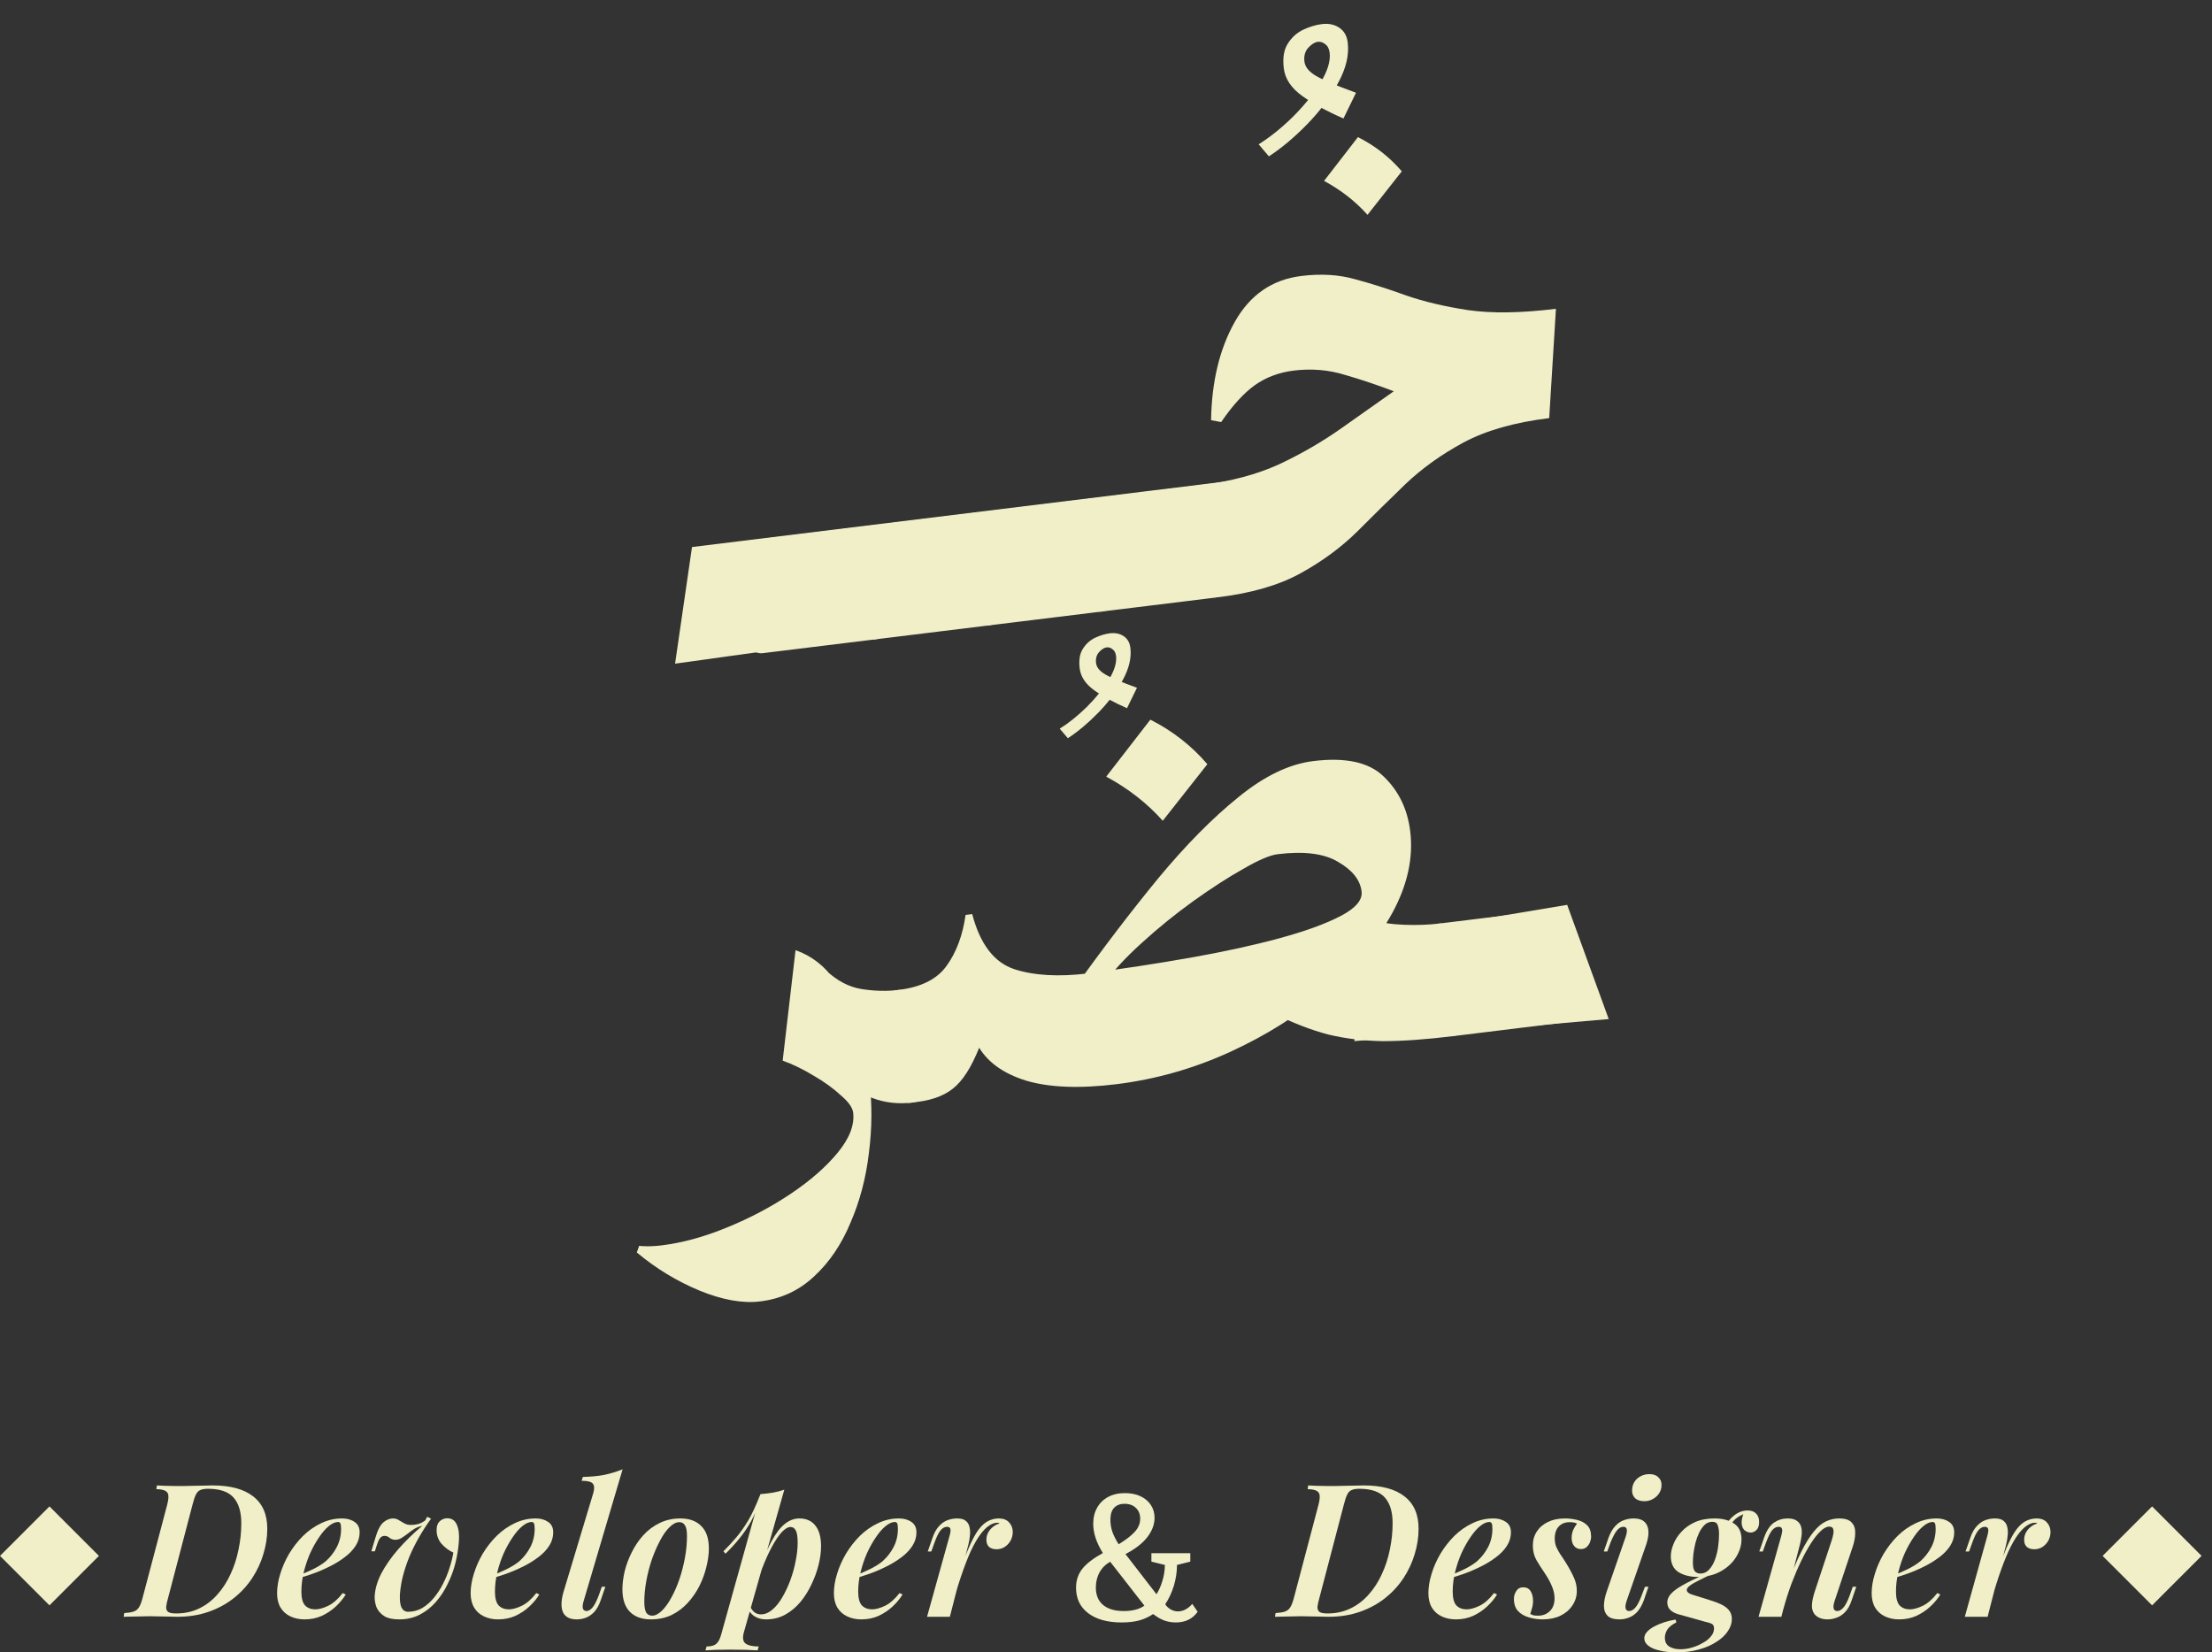 <svg width="166" height="124" viewBox="0 0 166 124" fill="none" xmlns="http://www.w3.org/2000/svg">
<rect x="0" y="0" width="166" height="124" fill="#333333" stroke="none"/>
<path d="M56.206 40.565L64.689 39.523C65.109 39.472 65.481 39.673 65.805 40.126C66.13 40.58 66.4 41.129 66.614 41.776C66.827 42.422 66.966 42.999 67.028 43.508C67.09 44.016 67.096 44.609 67.045 45.288C66.994 45.967 66.867 46.577 66.664 47.118C66.459 47.636 66.146 47.921 65.726 47.973L57.244 49.014C56.824 49.066 56.452 48.865 56.127 48.411C55.777 47.939 55.496 47.379 55.282 46.733C55.068 46.086 54.93 45.509 54.867 45.001C54.805 44.493 54.799 43.899 54.85 43.22C54.902 42.541 55.041 41.941 55.268 41.42C55.474 40.901 55.786 40.616 56.206 40.565Z" fill="#F1EFC8"/>
<path d="M64.689 39.523L73.171 38.482C73.591 38.43 73.963 38.631 74.288 39.084C74.613 39.538 74.882 40.088 75.096 40.734C75.31 41.381 75.448 41.958 75.511 42.466C75.573 42.974 75.579 43.568 75.527 44.247C75.476 44.926 75.349 45.535 75.147 46.076C74.941 46.595 74.629 46.88 74.209 46.931L65.726 47.973C65.306 48.024 64.934 47.823 64.61 47.37C64.26 46.897 63.978 46.337 63.764 45.691C63.55 45.044 63.412 44.467 63.35 43.959C63.288 43.451 63.282 42.858 63.333 42.179C63.384 41.5 63.524 40.9 63.751 40.378C63.956 39.86 64.269 39.575 64.689 39.523Z" fill="#F1EFC8"/>
<path d="M73.171 38.482L81.654 37.44C82.074 37.389 82.446 37.59 82.771 38.043C83.096 38.496 83.365 39.046 83.579 39.693C83.793 40.339 83.931 40.916 83.993 41.425C84.056 41.933 84.061 42.526 84.01 43.205C83.959 43.884 83.832 44.494 83.629 45.035C83.424 45.553 83.111 45.838 82.692 45.89L74.209 46.931C73.789 46.983 73.417 46.782 73.092 46.328C72.743 45.855 72.461 45.296 72.247 44.649C72.033 44.003 71.895 43.426 71.833 42.918C71.77 42.41 71.765 41.816 71.816 41.137C71.867 40.458 72.006 39.858 72.234 39.337C72.439 38.818 72.752 38.533 73.171 38.482Z" fill="#F1EFC8"/>
<path d="M81.654 37.44L90.137 36.399C90.556 36.347 90.929 36.548 91.254 37.001C91.578 37.455 91.848 38.005 92.061 38.651C92.275 39.298 92.414 39.875 92.476 40.383C92.538 40.891 92.544 41.485 92.493 42.164C92.442 42.843 92.315 43.452 92.112 43.993C91.907 44.511 91.594 44.797 91.174 44.848L82.692 45.89C82.272 45.941 81.9 45.74 81.575 45.287C81.225 44.814 80.944 44.254 80.73 43.608C80.516 42.962 80.378 42.384 80.315 41.876C80.253 41.368 80.247 40.775 80.298 40.096C80.35 39.417 80.489 38.816 80.716 38.295C80.922 37.777 81.234 37.492 81.654 37.44Z" fill="#F1EFC8"/>
<path d="M91.439 44.816C90.71 44.905 90.152 44.559 89.765 43.777C89.374 42.972 89.107 41.985 88.964 40.814C88.823 39.666 88.845 38.665 89.032 37.812C89.216 36.938 89.585 36.466 90.137 36.399C92.368 36.125 94.322 35.604 95.999 34.838C97.674 34.049 99.223 33.153 100.647 32.148C102.071 31.144 103.495 30.139 104.919 29.135C106.34 28.108 107.9 27.21 109.6 26.441C111.296 25.65 113.282 25.114 115.558 24.835L115.213 30.797C113.026 31.065 111.096 31.045 109.421 30.735C107.768 30.422 106.259 30.002 104.893 29.474C103.528 28.947 102.218 28.502 100.962 28.14C99.727 27.754 98.435 27.644 97.087 27.809C95.983 27.945 95.007 28.311 94.162 28.908C93.338 29.503 92.498 30.424 91.642 31.673L90.885 31.531C90.932 28.632 91.527 26.171 92.669 24.147C93.811 22.123 95.475 20.977 97.662 20.709C99.142 20.527 100.486 20.609 101.694 20.954C102.9 21.276 104.172 21.681 105.51 22.167C106.845 22.631 108.404 23 110.186 23.274C111.966 23.527 114.16 23.493 116.766 23.173L116.26 31.375C113.653 31.695 111.508 32.306 109.825 33.208C108.164 34.107 106.711 35.148 105.466 36.333C104.244 37.514 103.033 38.706 101.835 39.907C100.635 41.085 99.226 42.122 97.609 43.015C95.992 43.909 93.936 44.509 91.439 44.816Z" fill="#F1EFC8"/>
<path d="M95.225 11.733L94.456 10.829C95.299 10.302 96.146 9.624 96.997 8.793C97.846 7.948 98.542 7.091 99.086 6.223C99.627 5.34 99.86 4.585 99.783 3.959C99.747 3.661 99.637 3.448 99.455 3.319C99.286 3.174 99.097 3.114 98.888 3.139C98.665 3.167 98.426 3.317 98.172 3.59C97.934 3.861 97.84 4.206 97.891 4.623C97.939 5.01 98.208 5.355 98.699 5.658C99.189 5.961 100.211 6.395 101.762 6.96L100.82 8.891C99.573 8.348 98.544 7.787 97.732 7.206C96.903 6.612 96.44 5.92 96.343 5.13C96.246 4.341 96.35 3.715 96.657 3.254C96.948 2.795 97.33 2.453 97.801 2.229C98.288 2.003 98.754 1.863 99.201 1.808C99.708 1.745 100.142 1.836 100.505 2.079C100.868 2.321 101.079 2.689 101.139 3.18C101.255 4.119 101.016 5.131 100.423 6.217C99.831 7.303 99.058 8.336 98.104 9.315C97.151 10.294 96.191 11.1 95.225 11.733Z" fill="#F1EFC8"/>
<path d="M105.198 12.858C104.292 11.797 103.196 10.94 101.908 10.288L99.364 13.575C100.638 14.263 101.725 15.112 102.625 16.122L105.198 12.858Z" fill="#F1EFC8"/>
<path d="M52.372 41.5L94.446 36.334L93.922 43.287L51.252 49.215L52.372 41.5Z" fill="#F1EFC8" stroke="#F1EFC8"/>
<path d="M47.789 93.987L47.964 93.495C48.486 93.543 49.045 93.53 49.641 93.457C51.21 93.264 52.848 92.816 54.555 92.113C56.285 91.408 57.885 90.561 59.356 89.573C60.827 88.585 62.001 87.555 62.878 86.484C63.756 85.412 64.138 84.412 64.024 83.484C63.977 83.108 63.666 82.676 63.091 82.186C62.534 81.671 61.857 81.182 61.061 80.72C60.261 80.235 59.486 79.859 58.736 79.592L59.702 71.3C60.922 71.734 61.914 72.509 62.679 73.626C63.444 74.743 64.022 75.984 64.414 77.348C64.825 78.688 65.1 79.921 65.238 81.048C65.458 82.837 65.447 84.666 65.205 86.534C64.986 88.4 64.527 90.138 63.828 91.749C63.153 93.379 62.242 94.724 61.094 95.784C59.968 96.842 58.621 97.467 57.053 97.659C55.727 97.822 54.203 97.549 52.479 96.842C50.777 96.131 49.214 95.18 47.789 93.987ZM67.435 74.286C67.899 74.229 68.304 74.426 68.651 74.877C69.02 75.325 69.323 75.871 69.558 76.514C69.794 77.158 69.944 77.734 70.006 78.242C70.071 78.772 70.067 79.378 69.994 80.06C69.921 80.742 69.759 81.345 69.51 81.868C69.282 82.39 68.936 82.679 68.472 82.736C67.412 82.866 66.412 82.753 65.471 82.398C64.528 82.02 63.695 81.54 62.973 80.956L61.972 72.804C62.81 73.599 63.709 74.071 64.669 74.222C65.629 74.373 66.551 74.395 67.435 74.286Z" fill="#F1EFC8"/>
<path d="M81.645 73.046L83.809 81.357C81.003 81.702 78.728 81.611 76.981 81.086C75.232 80.538 74.024 79.644 73.356 78.403L73.713 78.023C73.127 79.642 72.482 80.786 71.78 81.455C71.099 82.122 70.107 82.535 68.804 82.695L68.307 82.756C67.953 82.8 67.624 82.582 67.319 82.104C67.013 81.626 66.765 81.062 66.573 80.413C66.356 79.744 66.215 79.145 66.15 78.615C66.055 77.842 66.081 76.953 66.226 75.948C66.369 74.922 66.717 74.374 67.269 74.307L67.435 74.286C69.136 74.077 70.34 73.47 71.046 72.464C71.774 71.455 72.246 70.186 72.462 68.657L72.959 68.596C73.547 70.834 74.591 72.208 76.089 72.719C77.584 73.208 79.436 73.317 81.645 73.046ZM98.558 57.112C100.988 56.813 102.751 57.202 103.847 58.279C104.965 59.352 105.626 60.717 105.83 62.374C106.074 64.362 105.629 66.401 104.496 68.491C103.359 70.559 101.726 72.509 99.597 74.34C97.486 76.146 95.062 77.677 92.324 78.933C89.585 80.188 86.725 80.999 83.743 81.365L81.545 73.058C84.238 72.705 86.835 72.308 89.337 71.866C91.839 71.424 94.066 70.938 96.019 70.407C97.972 69.875 99.507 69.317 100.623 68.731C101.74 68.146 102.259 67.533 102.18 66.892C102.074 66.031 101.491 65.295 100.429 64.685C99.387 64.051 97.872 63.856 95.884 64.1C95.31 64.17 94.457 64.533 93.327 65.187C92.194 65.82 90.947 66.623 89.586 67.597C88.226 68.572 86.921 69.629 85.671 70.769C84.44 71.885 83.441 72.971 82.674 74.03L80.636 74.145C82.779 71.147 84.875 68.4 86.923 65.906C88.994 63.41 90.998 61.381 92.937 59.82C94.873 58.237 96.746 57.334 98.558 57.112ZM102.979 69.014C103.588 69.231 104.378 69.358 105.347 69.396C106.315 69.434 107.209 69.403 108.026 69.302C108.401 69.256 108.757 69.683 109.091 70.584C109.448 71.482 109.685 72.406 109.802 73.356C109.926 74.372 109.923 75.348 109.791 76.284C109.659 77.219 109.417 77.709 109.063 77.752C107.031 78.001 105.275 78.127 103.795 78.13C102.335 78.107 100.958 77.94 99.664 77.628C98.389 77.291 97.024 76.764 95.568 76.045L102.979 69.014ZM86.328 54.004C88.002 54.853 89.428 55.967 90.606 57.347L87.26 61.592C86.089 60.279 84.676 59.174 83.018 58.279L86.328 54.004Z" fill="#F1EFC8"/>
<path d="M108.059 69.298L116.542 68.257C116.961 68.205 117.334 68.406 117.658 68.86C117.983 69.313 117.723 69.97 117.937 70.616C118.151 71.263 118.62 71.757 118.682 72.266C118.744 72.774 118.949 73.343 118.898 74.022C118.846 74.701 118.72 75.311 118.517 75.851C118.311 76.37 117.999 76.655 117.579 76.706L109.096 77.748C108.677 77.799 108.305 77.598 107.98 77.145C107.63 76.672 107.348 76.112 107.135 75.466C106.921 74.82 106.783 74.242 106.72 73.734C106.658 73.226 106.652 72.633 106.703 71.954C106.754 71.275 106.894 70.675 107.121 70.153C107.327 69.635 107.639 69.35 108.059 69.298Z" fill="#F1EFC8"/>
<path d="M80.138 55.398L79.528 54.681C80.197 54.263 80.869 53.724 81.544 53.066C82.217 52.395 82.769 51.715 83.201 51.027C83.631 50.326 83.815 49.728 83.754 49.231C83.725 48.995 83.638 48.825 83.494 48.723C83.36 48.608 83.21 48.56 83.044 48.581C82.867 48.602 82.678 48.721 82.477 48.938C82.287 49.153 82.213 49.426 82.253 49.757C82.291 50.065 82.504 50.338 82.894 50.578C83.283 50.819 84.093 51.163 85.324 51.612L84.576 53.143C83.588 52.713 82.771 52.267 82.127 51.806C81.469 51.335 81.102 50.787 81.025 50.16C80.948 49.534 81.031 49.038 81.274 48.672C81.505 48.308 81.808 48.037 82.182 47.859C82.568 47.679 82.938 47.568 83.293 47.524C83.695 47.475 84.039 47.547 84.327 47.739C84.614 47.932 84.782 48.223 84.83 48.613C84.921 49.358 84.732 50.161 84.262 51.022C83.792 51.884 83.179 52.703 82.422 53.48C81.666 54.256 80.904 54.896 80.138 55.398Z" fill="#F1EFC8"/>
<path d="M117.608 67.901L102.083 70.496L101.642 78.128L120.727 76.473L117.608 67.901Z" fill="#F1EFC8"/>
<path d="M20.058 114.713C20.058 115.354 19.96 115.989 19.765 116.621C19.579 117.252 19.301 117.85 18.93 118.417C18.558 118.983 18.099 119.484 17.551 119.92C17.004 120.356 16.373 120.7 15.658 120.95C14.952 121.201 14.159 121.326 13.277 121.326C13.138 121.326 12.957 121.322 12.734 121.312C12.511 121.303 12.27 121.299 12.01 121.299C11.759 121.289 11.5 121.285 11.23 121.285C11.017 121.285 10.785 121.289 10.534 121.299C10.284 121.299 10.047 121.303 9.824 121.312C9.611 121.312 9.43 121.317 9.281 121.326L9.323 121.048C9.62 121.029 9.852 120.992 10.019 120.937C10.195 120.881 10.335 120.769 10.437 120.602C10.539 120.435 10.632 120.185 10.715 119.851L12.539 112.945C12.613 112.666 12.646 112.444 12.637 112.277C12.637 112.1 12.567 111.97 12.428 111.887C12.298 111.803 12.066 111.757 11.732 111.748L11.773 111.469C11.931 111.478 12.126 111.488 12.358 111.497C12.59 111.506 12.836 111.511 13.096 111.511C13.365 111.511 13.62 111.511 13.862 111.511C14.038 111.502 14.256 111.497 14.516 111.497C14.776 111.488 15.036 111.483 15.296 111.483C15.556 111.474 15.774 111.469 15.95 111.469C17.287 111.469 18.303 111.743 18.999 112.291C19.705 112.838 20.058 113.646 20.058 114.713ZM13.221 121.076C13.862 121.076 14.437 120.95 14.948 120.7C15.468 120.449 15.922 120.101 16.312 119.656C16.711 119.21 17.041 118.7 17.301 118.124C17.57 117.549 17.77 116.936 17.899 116.286C18.039 115.627 18.108 114.968 18.108 114.309C18.108 113.455 17.913 112.81 17.523 112.374C17.134 111.938 16.498 111.72 15.616 111.72C15.366 111.72 15.171 111.752 15.031 111.817C14.892 111.873 14.781 111.989 14.697 112.165C14.614 112.332 14.53 112.583 14.447 112.917L12.623 119.878C12.539 120.166 12.488 120.398 12.47 120.575C12.46 120.751 12.511 120.881 12.623 120.964C12.734 121.039 12.934 121.076 13.221 121.076Z" fill="#F1EFC8"/>
<path d="M22.311 118.263C22.747 118.096 23.146 117.925 23.508 117.748C23.88 117.563 24.191 117.368 24.441 117.163C24.785 116.857 25.063 116.5 25.276 116.091C25.49 115.674 25.597 115.219 25.597 114.727C25.597 114.514 25.578 114.374 25.541 114.309C25.504 114.244 25.448 114.212 25.374 114.212C25.16 114.212 24.928 114.314 24.678 114.518C24.427 114.722 24.181 115.005 23.94 115.367C23.699 115.72 23.476 116.119 23.272 116.565C23.077 117.01 22.919 117.479 22.798 117.971C22.678 118.463 22.617 118.95 22.617 119.433C22.617 119.925 22.71 120.273 22.896 120.477C23.091 120.672 23.346 120.769 23.662 120.769C23.931 120.769 24.251 120.681 24.622 120.505C24.993 120.329 25.36 120.008 25.722 119.544L25.945 119.656C25.759 119.962 25.513 120.259 25.207 120.547C24.901 120.834 24.548 121.071 24.149 121.257C23.759 121.433 23.327 121.521 22.854 121.521C22.464 121.521 22.111 121.447 21.796 121.299C21.48 121.15 21.234 120.932 21.058 120.644C20.882 120.347 20.793 119.985 20.793 119.558C20.793 119.103 20.872 118.621 21.03 118.11C21.188 117.59 21.411 117.085 21.698 116.593C21.995 116.101 22.343 115.655 22.743 115.256C23.151 114.857 23.601 114.541 24.093 114.309C24.585 114.068 25.114 113.947 25.68 113.947C26.052 113.947 26.363 114.036 26.613 114.212C26.864 114.379 26.989 114.639 26.989 114.992C26.989 115.354 26.887 115.692 26.683 116.008C26.479 116.323 26.2 116.611 25.847 116.871C25.504 117.131 25.123 117.363 24.706 117.567C24.297 117.771 23.884 117.948 23.467 118.096C23.049 118.245 22.659 118.365 22.297 118.458L22.311 118.263Z" fill="#F1EFC8"/>
<path d="M34.021 116.509C33.677 116.351 33.376 116.124 33.116 115.827C32.865 115.521 32.749 115.159 32.768 114.741C32.777 114.472 32.861 114.272 33.018 114.142C33.176 114.003 33.357 113.933 33.561 113.933C33.905 113.933 34.146 114.096 34.285 114.421C34.425 114.736 34.476 115.149 34.438 115.66C34.401 116.198 34.313 116.746 34.174 117.303C34.035 117.85 33.84 118.375 33.589 118.876C33.348 119.377 33.051 119.827 32.698 120.226C32.345 120.626 31.942 120.941 31.487 121.173C31.032 121.405 30.521 121.521 29.955 121.521C29.473 121.521 29.097 121.438 28.828 121.271C28.558 121.094 28.368 120.876 28.257 120.616C28.155 120.347 28.108 120.073 28.117 119.795C28.145 119.238 28.312 118.663 28.619 118.068C28.934 117.474 29.352 116.876 29.872 116.272C30.401 115.669 31.004 115.08 31.682 114.504C31.478 114.541 31.283 114.616 31.097 114.727C30.921 114.838 30.754 114.959 30.596 115.089C30.438 115.21 30.285 115.316 30.136 115.409C29.988 115.502 29.835 115.548 29.677 115.548C29.51 115.548 29.366 115.502 29.245 115.409C29.134 115.307 29.004 115.256 28.855 115.256C28.716 115.256 28.605 115.312 28.521 115.423C28.438 115.525 28.354 115.711 28.271 115.98L28.131 116.412H27.867L28.173 115.395C28.34 114.82 28.54 114.435 28.772 114.24C29.004 114.045 29.241 113.947 29.482 113.947C29.658 113.947 29.807 113.989 29.927 114.073C30.057 114.147 30.192 114.226 30.331 114.309C30.471 114.393 30.647 114.435 30.86 114.435C31.027 114.435 31.204 114.411 31.389 114.365C31.575 114.309 31.751 114.217 31.918 114.087L32.058 113.822L32.35 113.961C32.007 114.435 31.696 114.917 31.417 115.409C31.139 115.901 30.897 116.393 30.693 116.885C30.498 117.377 30.34 117.86 30.22 118.333C30.108 118.797 30.039 119.243 30.011 119.67C29.992 120.115 30.034 120.44 30.136 120.644C30.248 120.848 30.41 120.95 30.624 120.95C31.004 120.95 31.357 120.858 31.682 120.672C32.007 120.477 32.299 120.222 32.559 119.906C32.828 119.581 33.06 119.224 33.255 118.834C33.459 118.435 33.622 118.036 33.742 117.637C33.872 117.238 33.965 116.862 34.021 116.509Z" fill="#F1EFC8"/>
<path d="M36.838 118.263C37.274 118.096 37.673 117.925 38.035 117.748C38.407 117.563 38.718 117.368 38.968 117.163C39.312 116.857 39.59 116.5 39.803 116.091C40.017 115.674 40.124 115.219 40.124 114.727C40.124 114.514 40.105 114.374 40.068 114.309C40.031 114.244 39.975 114.212 39.901 114.212C39.688 114.212 39.455 114.314 39.205 114.518C38.954 114.722 38.708 115.005 38.467 115.367C38.226 115.72 38.003 116.119 37.799 116.565C37.604 117.01 37.446 117.479 37.325 117.971C37.205 118.463 37.144 118.95 37.144 119.433C37.144 119.925 37.237 120.273 37.423 120.477C37.618 120.672 37.873 120.769 38.188 120.769C38.458 120.769 38.778 120.681 39.149 120.505C39.52 120.329 39.887 120.008 40.249 119.544L40.472 119.656C40.286 119.962 40.04 120.259 39.734 120.547C39.428 120.834 39.075 121.071 38.676 121.257C38.286 121.433 37.854 121.521 37.381 121.521C36.991 121.521 36.638 121.447 36.323 121.299C36.007 121.15 35.761 120.932 35.585 120.644C35.409 120.347 35.32 119.985 35.32 119.558C35.32 119.103 35.399 118.621 35.557 118.11C35.715 117.59 35.938 117.085 36.225 116.593C36.522 116.101 36.87 115.655 37.27 115.256C37.678 114.857 38.128 114.541 38.62 114.309C39.112 114.068 39.641 113.947 40.207 113.947C40.578 113.947 40.889 114.036 41.14 114.212C41.391 114.379 41.516 114.639 41.516 114.992C41.516 115.354 41.414 115.692 41.21 116.008C41.005 116.323 40.727 116.611 40.374 116.871C40.031 117.131 39.65 117.363 39.233 117.567C38.824 117.771 38.411 117.948 37.993 118.096C37.576 118.245 37.186 118.365 36.824 118.458L36.838 118.263Z" fill="#F1EFC8"/>
<path d="M43.8 120.143C43.726 120.394 43.707 120.584 43.744 120.714C43.791 120.834 43.884 120.895 44.023 120.895C44.153 120.895 44.292 120.816 44.441 120.658C44.598 120.491 44.765 120.171 44.942 119.697L45.164 119.071H45.429L45.081 120.087C44.951 120.459 44.789 120.751 44.594 120.964C44.399 121.169 44.19 121.312 43.967 121.396C43.744 121.48 43.517 121.521 43.285 121.521C42.988 121.521 42.751 121.466 42.575 121.354C42.398 121.243 42.278 121.09 42.213 120.895C42.148 120.7 42.125 120.477 42.143 120.226C42.162 119.967 42.218 119.688 42.31 119.391L44.524 112.04C44.617 111.724 44.608 111.492 44.496 111.344C44.385 111.195 44.102 111.121 43.647 111.121L43.744 110.829C44.348 110.819 44.886 110.768 45.359 110.675C45.833 110.573 46.288 110.434 46.724 110.258L43.8 120.143Z" fill="#F1EFC8"/>
<path d="M50.984 114.226C50.742 114.226 50.496 114.351 50.246 114.602C49.995 114.843 49.759 115.177 49.536 115.604C49.313 116.022 49.109 116.491 48.923 117.01C48.747 117.53 48.608 118.068 48.505 118.625C48.403 119.173 48.352 119.697 48.352 120.199C48.352 120.57 48.399 120.839 48.492 121.006C48.594 121.164 48.742 121.243 48.937 121.243C49.169 121.243 49.41 121.122 49.661 120.881C49.912 120.64 50.148 120.315 50.371 119.906C50.603 119.489 50.807 119.025 50.984 118.514C51.16 117.994 51.299 117.456 51.401 116.899C51.504 116.342 51.555 115.799 51.555 115.27C51.555 114.88 51.504 114.611 51.401 114.462C51.309 114.305 51.169 114.226 50.984 114.226ZM46.709 119.266C46.709 118.848 46.765 118.398 46.877 117.915C46.997 117.433 47.174 116.959 47.406 116.495C47.638 116.022 47.925 115.595 48.269 115.214C48.622 114.824 49.03 114.518 49.494 114.295C49.958 114.063 50.483 113.947 51.067 113.947C51.736 113.947 52.255 114.138 52.627 114.518C53.007 114.889 53.197 115.451 53.197 116.203C53.197 116.621 53.137 117.071 53.017 117.553C52.905 118.036 52.733 118.514 52.501 118.987C52.269 119.451 51.977 119.878 51.624 120.268C51.281 120.649 50.877 120.955 50.413 121.187C49.949 121.41 49.424 121.521 48.84 121.521C48.171 121.521 47.647 121.331 47.266 120.95C46.895 120.57 46.709 120.008 46.709 119.266Z" fill="#F1EFC8"/>
<path d="M59.332 114.588C59.128 114.588 58.901 114.722 58.65 114.992C58.409 115.261 58.163 115.632 57.912 116.105C57.661 116.569 57.425 117.094 57.202 117.679C56.989 118.263 56.803 118.876 56.645 119.516L56.91 118.068C57.234 117.085 57.559 116.291 57.884 115.688C58.209 115.084 58.543 114.643 58.887 114.365C59.23 114.087 59.597 113.947 59.987 113.947C60.506 113.947 60.906 114.124 61.184 114.476C61.472 114.829 61.616 115.349 61.616 116.036C61.616 116.463 61.555 116.922 61.435 117.414C61.314 117.906 61.138 118.393 60.906 118.876C60.683 119.359 60.404 119.804 60.07 120.213C59.736 120.612 59.351 120.932 58.914 121.173C58.488 121.405 58.01 121.521 57.48 121.521C57.184 121.521 56.919 121.456 56.687 121.326C56.455 121.196 56.283 121.015 56.172 120.783L56.283 120.547C56.395 120.76 56.515 120.913 56.645 121.006C56.775 121.099 56.928 121.145 57.105 121.145C57.392 121.145 57.671 121.034 57.94 120.811C58.218 120.579 58.469 120.273 58.692 119.892C58.924 119.503 59.128 119.071 59.304 118.598C59.481 118.124 59.615 117.642 59.708 117.15C59.81 116.658 59.861 116.198 59.861 115.771C59.861 115.326 59.815 115.019 59.722 114.852C59.629 114.676 59.499 114.588 59.332 114.588ZM57.063 112.123C57.388 112.096 57.699 112.058 57.996 112.012C58.302 111.956 58.59 111.882 58.859 111.789L55.838 122.44C55.708 122.886 55.745 123.183 55.949 123.331C56.153 123.48 56.483 123.554 56.938 123.554L56.854 123.846C56.641 123.837 56.343 123.823 55.963 123.805C55.582 123.795 55.183 123.791 54.766 123.791C54.422 123.791 54.074 123.795 53.721 123.805C53.369 123.823 53.109 123.837 52.942 123.846L53.025 123.554C53.359 123.554 53.601 123.489 53.749 123.359C53.898 123.238 54.018 123.016 54.111 122.691L57.063 112.123ZM54.292 116.412C54.645 116.059 54.97 115.706 55.267 115.354C55.573 114.992 55.87 114.569 56.158 114.087C56.446 113.595 56.733 112.977 57.021 112.235L57.063 112.458C56.868 113.098 56.636 113.664 56.367 114.156C56.097 114.639 55.8 115.075 55.476 115.465C55.16 115.855 54.817 116.231 54.445 116.593L54.292 116.412Z" fill="#F1EFC8"/>
<path d="M64.097 118.263C64.533 118.096 64.933 117.925 65.294 117.748C65.666 117.563 65.977 117.368 66.227 117.163C66.571 116.857 66.849 116.5 67.063 116.091C67.276 115.674 67.383 115.219 67.383 114.727C67.383 114.514 67.364 114.374 67.327 114.309C67.29 114.244 67.234 114.212 67.16 114.212C66.947 114.212 66.715 114.314 66.464 114.518C66.213 114.722 65.968 115.005 65.726 115.367C65.485 115.72 65.262 116.119 65.058 116.565C64.863 117.01 64.705 117.479 64.585 117.971C64.464 118.463 64.403 118.95 64.403 119.433C64.403 119.925 64.496 120.273 64.682 120.477C64.877 120.672 65.132 120.769 65.448 120.769C65.717 120.769 66.037 120.681 66.408 120.505C66.78 120.329 67.146 120.008 67.508 119.544L67.731 119.656C67.545 119.962 67.299 120.259 66.993 120.547C66.687 120.834 66.334 121.071 65.935 121.257C65.545 121.433 65.114 121.521 64.64 121.521C64.25 121.521 63.898 121.447 63.582 121.299C63.266 121.15 63.02 120.932 62.844 120.644C62.668 120.347 62.58 119.985 62.58 119.558C62.58 119.103 62.658 118.621 62.816 118.11C62.974 117.59 63.197 117.085 63.485 116.593C63.782 116.101 64.13 115.655 64.529 115.256C64.937 114.857 65.387 114.541 65.879 114.309C66.371 114.068 66.9 113.947 67.466 113.947C67.838 113.947 68.149 114.036 68.399 114.212C68.65 114.379 68.775 114.639 68.775 114.992C68.775 115.354 68.673 115.692 68.469 116.008C68.265 116.323 67.986 116.611 67.634 116.871C67.29 117.131 66.91 117.363 66.492 117.567C66.084 117.771 65.67 117.948 65.253 118.096C64.835 118.245 64.445 118.365 64.083 118.458L64.097 118.263Z" fill="#F1EFC8"/>
<path d="M71.282 121.326H69.57L71.24 115.326C71.324 115.047 71.352 114.852 71.324 114.741C71.296 114.63 71.213 114.574 71.073 114.574C70.897 114.574 70.734 114.662 70.586 114.838C70.437 115.015 70.284 115.326 70.126 115.771L69.89 116.426H69.625L69.987 115.381C70.117 115.01 70.28 114.722 70.475 114.518C70.669 114.305 70.883 114.156 71.115 114.073C71.347 113.989 71.584 113.947 71.825 113.947C72.122 113.947 72.34 114.008 72.479 114.128C72.628 114.249 72.721 114.407 72.758 114.602C72.804 114.797 72.814 115.01 72.786 115.242C72.767 115.465 72.73 115.683 72.674 115.897L71.282 121.326ZM74.846 114.268C74.642 114.268 74.433 114.342 74.22 114.49C74.006 114.63 73.784 114.857 73.552 115.173C73.319 115.488 73.083 115.906 72.841 116.426C72.609 116.936 72.368 117.563 72.117 118.305C71.867 119.038 71.616 119.906 71.366 120.909L71.7 119.057C71.987 118.082 72.257 117.27 72.507 116.621C72.767 115.961 73.018 115.437 73.259 115.047C73.51 114.648 73.774 114.365 74.053 114.198C74.331 114.031 74.633 113.947 74.958 113.947C75.292 113.947 75.547 114.045 75.723 114.24C75.909 114.435 76.002 114.676 76.002 114.964C76.002 115.196 75.946 115.414 75.835 115.618C75.723 115.813 75.575 115.971 75.389 116.091C75.213 116.203 75.009 116.259 74.777 116.259C74.545 116.259 74.359 116.198 74.22 116.078C74.09 115.957 74.025 115.781 74.025 115.548C74.025 115.344 74.071 115.159 74.164 114.992C74.257 114.824 74.378 114.685 74.526 114.574C74.675 114.453 74.837 114.37 75.013 114.323C74.995 114.305 74.972 114.291 74.944 114.281C74.916 114.272 74.883 114.268 74.846 114.268Z" fill="#F1EFC8"/>
<path d="M106.458 114.713C106.458 115.354 106.36 115.989 106.166 116.621C105.98 117.252 105.701 117.85 105.33 118.417C104.959 118.983 104.499 119.484 103.952 119.92C103.404 120.356 102.773 120.7 102.058 120.95C101.353 121.201 100.559 121.326 99.677 121.326C99.538 121.326 99.357 121.322 99.135 121.312C98.912 121.303 98.67 121.299 98.41 121.299C98.16 121.289 97.9 121.285 97.631 121.285C97.417 121.285 97.185 121.289 96.935 121.299C96.684 121.299 96.447 121.303 96.225 121.312C96.011 121.312 95.83 121.317 95.682 121.326L95.724 121.048C96.02 121.029 96.252 120.992 96.42 120.937C96.596 120.881 96.735 120.769 96.837 120.602C96.939 120.435 97.032 120.185 97.116 119.851L98.94 112.945C99.014 112.666 99.046 112.444 99.037 112.277C99.037 112.1 98.968 111.97 98.828 111.887C98.698 111.803 98.466 111.757 98.132 111.748L98.174 111.469C98.332 111.478 98.527 111.488 98.759 111.497C98.991 111.506 99.237 111.511 99.496 111.511C99.766 111.511 100.021 111.511 100.262 111.511C100.439 111.502 100.657 111.497 100.917 111.497C101.177 111.488 101.436 111.483 101.696 111.483C101.956 111.474 102.174 111.469 102.351 111.469C103.687 111.469 104.704 111.743 105.4 112.291C106.105 112.838 106.458 113.646 106.458 114.713ZM99.622 121.076C100.262 121.076 100.838 120.95 101.348 120.7C101.868 120.449 102.323 120.101 102.713 119.656C103.112 119.21 103.441 118.7 103.701 118.124C103.97 117.549 104.17 116.936 104.3 116.286C104.439 115.627 104.509 114.968 104.509 114.309C104.509 113.455 104.314 112.81 103.924 112.374C103.534 111.938 102.898 111.72 102.017 111.72C101.766 111.72 101.571 111.752 101.432 111.817C101.293 111.873 101.181 111.989 101.098 112.165C101.014 112.332 100.931 112.583 100.847 112.917L99.023 119.878C98.94 120.166 98.889 120.398 98.87 120.575C98.861 120.751 98.912 120.881 99.023 120.964C99.135 121.039 99.334 121.076 99.622 121.076Z" fill="#F1EFC8"/>
<path d="M108.711 118.263C109.148 118.096 109.547 117.925 109.909 117.748C110.28 117.563 110.591 117.368 110.842 117.163C111.185 116.857 111.463 116.5 111.677 116.091C111.89 115.674 111.997 115.219 111.997 114.727C111.997 114.514 111.979 114.374 111.941 114.309C111.904 114.244 111.849 114.212 111.774 114.212C111.561 114.212 111.329 114.314 111.078 114.518C110.828 114.722 110.582 115.005 110.34 115.367C110.099 115.72 109.876 116.119 109.672 116.565C109.477 117.01 109.319 117.479 109.199 117.971C109.078 118.463 109.018 118.95 109.018 119.433C109.018 119.925 109.111 120.273 109.296 120.477C109.491 120.672 109.746 120.769 110.062 120.769C110.331 120.769 110.651 120.681 111.023 120.505C111.394 120.329 111.761 120.008 112.122 119.544L112.345 119.656C112.16 119.962 111.914 120.259 111.607 120.547C111.301 120.834 110.948 121.071 110.549 121.257C110.159 121.433 109.728 121.521 109.254 121.521C108.865 121.521 108.512 121.447 108.196 121.299C107.881 121.15 107.635 120.932 107.458 120.644C107.282 120.347 107.194 119.985 107.194 119.558C107.194 119.103 107.273 118.621 107.431 118.11C107.588 117.59 107.811 117.085 108.099 116.593C108.396 116.101 108.744 115.655 109.143 115.256C109.551 114.857 110.002 114.541 110.494 114.309C110.985 114.068 111.515 113.947 112.081 113.947C112.452 113.947 112.763 114.036 113.014 114.212C113.264 114.379 113.389 114.639 113.389 114.992C113.389 115.354 113.287 115.692 113.083 116.008C112.879 116.323 112.601 116.611 112.248 116.871C111.904 117.131 111.524 117.363 111.106 117.567C110.698 117.771 110.285 117.948 109.867 118.096C109.449 118.245 109.059 118.365 108.697 118.458L108.711 118.263Z" fill="#F1EFC8"/>
<path d="M114.838 121.118C114.912 121.155 114.991 121.187 115.075 121.215C115.158 121.234 115.274 121.243 115.423 121.243C115.776 121.243 116.068 121.131 116.3 120.909C116.541 120.677 116.662 120.356 116.662 119.948C116.662 119.651 116.597 119.349 116.467 119.043C116.346 118.737 116.161 118.398 115.91 118.027C115.687 117.702 115.483 117.382 115.298 117.066C115.121 116.75 115.033 116.388 115.033 115.98C115.033 115.581 115.131 115.233 115.325 114.936C115.52 114.63 115.799 114.388 116.161 114.212C116.523 114.036 116.945 113.947 117.428 113.947C117.743 113.947 118.054 113.984 118.361 114.059C118.667 114.133 118.918 114.268 119.112 114.462C119.307 114.657 119.405 114.94 119.405 115.312C119.405 115.442 119.377 115.581 119.321 115.729C119.266 115.869 119.182 115.989 119.071 116.091C118.959 116.194 118.811 116.245 118.625 116.245C118.43 116.245 118.268 116.17 118.138 116.022C118.008 115.864 117.943 115.664 117.943 115.423C117.943 115.21 117.98 115.01 118.054 114.824C118.138 114.639 118.235 114.476 118.347 114.337C118.217 114.263 118.031 114.226 117.79 114.226C117.456 114.226 117.186 114.333 116.982 114.546C116.778 114.76 116.676 115.061 116.676 115.451C116.676 115.655 116.708 115.85 116.773 116.036C116.848 116.212 116.945 116.398 117.066 116.593C117.196 116.778 117.34 116.996 117.497 117.247C117.757 117.665 117.962 118.041 118.11 118.375C118.259 118.7 118.333 119.034 118.333 119.377C118.333 119.786 118.221 120.152 117.999 120.477C117.785 120.802 117.488 121.057 117.108 121.243C116.727 121.428 116.282 121.521 115.771 121.521C115.409 121.521 115.061 121.47 114.727 121.368C114.402 121.275 114.133 121.118 113.919 120.895C113.715 120.672 113.613 120.366 113.613 119.976C113.613 119.762 113.673 119.567 113.794 119.391C113.905 119.205 114.082 119.113 114.323 119.113C114.564 119.113 114.745 119.21 114.866 119.405C114.987 119.6 115.047 119.841 115.047 120.129C115.047 120.333 115.019 120.524 114.963 120.7C114.917 120.867 114.875 121.006 114.838 121.118Z" fill="#F1EFC8"/>
<path d="M122.485 111.748C122.513 111.404 122.652 111.13 122.903 110.926C123.153 110.722 123.446 110.62 123.78 110.62C124.086 110.62 124.318 110.708 124.476 110.884C124.643 111.051 124.713 111.27 124.685 111.539C124.657 111.854 124.518 112.119 124.267 112.332C124.016 112.546 123.724 112.653 123.39 112.653C123.084 112.653 122.847 112.569 122.68 112.402C122.522 112.226 122.457 112.007 122.485 111.748ZM121.998 115.326C122.165 114.824 122.109 114.574 121.831 114.574C121.645 114.574 121.478 114.671 121.329 114.866C121.181 115.052 121.023 115.354 120.856 115.771L120.619 116.426H120.355L120.717 115.381C120.856 115.01 121.023 114.722 121.218 114.518C121.413 114.305 121.631 114.156 121.872 114.073C122.114 113.989 122.35 113.947 122.582 113.947C122.907 113.947 123.153 114.008 123.32 114.128C123.487 114.249 123.599 114.407 123.654 114.602C123.71 114.797 123.724 115.01 123.696 115.242C123.668 115.465 123.617 115.683 123.543 115.897L122.067 120.143C121.984 120.394 121.961 120.584 121.998 120.714C122.035 120.834 122.123 120.895 122.262 120.895C122.411 120.895 122.559 120.816 122.708 120.658C122.865 120.491 123.033 120.171 123.209 119.697L123.446 119.071H123.71L123.362 120.087C123.223 120.459 123.056 120.751 122.861 120.964C122.666 121.169 122.452 121.312 122.22 121.396C121.988 121.48 121.761 121.521 121.538 121.521C121.13 121.521 120.833 121.433 120.647 121.257C120.461 121.071 120.369 120.821 120.369 120.505C120.369 120.18 120.443 119.809 120.591 119.391L121.998 115.326Z" fill="#F1EFC8"/>
<path d="M127.865 118.18L128.408 118.152C128.046 118.319 127.73 118.472 127.461 118.611C127.192 118.741 126.978 118.867 126.821 118.987C126.663 119.099 126.584 119.21 126.584 119.322C126.584 119.405 126.64 119.484 126.751 119.558C126.862 119.623 127.039 119.688 127.28 119.753L128.394 120.101C128.672 120.185 128.928 120.282 129.16 120.394C129.401 120.505 129.596 120.649 129.744 120.825C129.893 121.002 129.967 121.229 129.967 121.507C129.967 121.814 129.865 122.115 129.661 122.412C129.466 122.709 129.183 122.974 128.812 123.206C128.45 123.447 128.013 123.638 127.503 123.777C126.992 123.925 126.426 124 125.804 124C125.331 124 124.913 123.953 124.551 123.86C124.18 123.777 123.897 123.656 123.702 123.498C123.498 123.341 123.396 123.155 123.396 122.941C123.396 122.774 123.461 122.617 123.59 122.468C123.72 122.32 123.897 122.185 124.12 122.064C124.342 121.944 124.593 121.837 124.871 121.744C125.15 121.651 125.442 121.582 125.749 121.535L125.804 121.744C125.479 121.911 125.252 122.092 125.122 122.287C125.001 122.491 124.941 122.691 124.941 122.886C124.941 123.192 125.048 123.415 125.261 123.554C125.484 123.693 125.767 123.763 126.11 123.763C126.389 123.763 126.672 123.721 126.96 123.638C127.257 123.554 127.531 123.438 127.781 123.29C128.041 123.15 128.245 122.988 128.394 122.802C128.552 122.617 128.631 122.417 128.631 122.204C128.631 122.036 128.575 121.92 128.463 121.855C128.352 121.8 128.19 121.749 127.976 121.702L125.93 121.131C125.707 121.067 125.516 120.964 125.359 120.825C125.201 120.677 125.122 120.482 125.122 120.24C125.122 120.018 125.215 119.804 125.4 119.6C125.595 119.386 125.892 119.168 126.291 118.946C126.7 118.714 127.224 118.458 127.865 118.18ZM128.505 114.198C128.282 114.198 128.092 114.272 127.934 114.421C127.777 114.569 127.637 114.764 127.517 115.005C127.405 115.238 127.312 115.493 127.238 115.771C127.173 116.04 127.122 116.31 127.085 116.579C127.057 116.839 127.043 117.071 127.043 117.275C127.043 117.572 127.09 117.781 127.183 117.901C127.285 118.022 127.424 118.082 127.6 118.082C127.86 118.082 128.078 117.985 128.255 117.79C128.44 117.595 128.589 117.344 128.7 117.038C128.812 116.732 128.89 116.412 128.937 116.078C128.983 115.734 129.006 115.419 129.006 115.131C129.006 114.862 128.974 114.639 128.909 114.462C128.853 114.286 128.719 114.198 128.505 114.198ZM128.672 113.947C129.266 113.947 129.749 114.073 130.12 114.323C130.501 114.565 130.691 114.964 130.691 115.521C130.691 115.966 130.556 116.407 130.287 116.843C130.018 117.28 129.633 117.637 129.132 117.915C128.64 118.194 128.06 118.333 127.391 118.333C126.825 118.333 126.347 118.212 125.957 117.971C125.577 117.72 125.387 117.326 125.387 116.788C125.387 116.509 125.451 116.207 125.581 115.883C125.711 115.548 125.911 115.238 126.18 114.95C126.449 114.653 126.788 114.411 127.196 114.226C127.614 114.04 128.106 113.947 128.672 113.947ZM129.744 114.685L129.466 114.588C129.605 114.244 129.833 113.952 130.148 113.711C130.464 113.469 130.798 113.349 131.151 113.349C131.429 113.349 131.642 113.428 131.791 113.585C131.939 113.734 132.014 113.943 132.014 114.212C132.014 114.481 131.949 114.681 131.819 114.811C131.689 114.94 131.54 115.005 131.373 115.005C131.225 115.005 131.081 114.954 130.942 114.852C130.812 114.741 130.733 114.574 130.705 114.351C130.677 114.128 130.737 113.841 130.886 113.488L131.011 113.558C130.649 113.697 130.38 113.85 130.204 114.017C130.027 114.184 129.874 114.407 129.744 114.685Z" fill="#F1EFC8"/>
<path d="M133.683 121.326H131.97L133.655 115.326C133.692 115.196 133.72 115.075 133.738 114.964C133.757 114.852 133.748 114.76 133.71 114.685C133.683 114.611 133.604 114.574 133.474 114.574C133.297 114.574 133.135 114.662 132.986 114.838C132.847 115.005 132.694 115.316 132.527 115.771L132.29 116.426H132.026L132.388 115.381C132.583 114.834 132.833 114.458 133.14 114.254C133.446 114.049 133.785 113.947 134.156 113.947C134.462 113.947 134.694 114.008 134.852 114.128C135.019 114.249 135.126 114.407 135.172 114.602C135.219 114.787 135.228 114.996 135.2 115.228C135.172 115.451 135.131 115.674 135.075 115.897L133.683 121.326ZM134.198 118.792C134.541 117.836 134.871 117.047 135.186 116.426C135.502 115.804 135.808 115.312 136.105 114.95C136.402 114.579 136.709 114.319 137.024 114.17C137.34 114.022 137.669 113.947 138.013 113.947C138.467 113.947 138.783 114.049 138.959 114.254C139.145 114.449 139.233 114.708 139.224 115.033C139.224 115.349 139.164 115.688 139.043 116.05L137.678 120.143C137.595 120.394 137.572 120.584 137.609 120.714C137.646 120.834 137.739 120.895 137.887 120.895C138.027 120.895 138.17 120.816 138.319 120.658C138.477 120.5 138.644 120.18 138.82 119.697L139.043 119.071H139.307L138.959 120.087C138.829 120.477 138.662 120.774 138.458 120.978C138.263 121.183 138.05 121.322 137.818 121.396C137.595 121.48 137.372 121.521 137.149 121.521C136.908 121.521 136.699 121.48 136.523 121.396C136.356 121.322 136.226 121.215 136.133 121.076C136.012 120.899 135.961 120.672 135.98 120.394C135.998 120.115 136.073 119.781 136.203 119.391L137.47 115.562C137.516 115.414 137.553 115.265 137.581 115.117C137.609 114.959 137.604 114.829 137.567 114.727C137.53 114.616 137.432 114.56 137.275 114.56C137.08 114.56 136.866 114.671 136.634 114.894C136.402 115.108 136.161 115.409 135.91 115.799C135.66 116.189 135.409 116.644 135.158 117.163C134.908 117.683 134.666 118.249 134.434 118.862C134.212 119.465 134.012 120.092 133.836 120.742L134.198 118.792Z" fill="#F1EFC8"/>
<path d="M141.976 118.263C142.413 118.096 142.812 117.925 143.174 117.748C143.545 117.563 143.856 117.368 144.107 117.163C144.45 116.857 144.729 116.5 144.942 116.091C145.155 115.674 145.262 115.219 145.262 114.727C145.262 114.514 145.244 114.374 145.207 114.309C145.169 114.244 145.114 114.212 145.039 114.212C144.826 114.212 144.594 114.314 144.343 114.518C144.093 114.722 143.847 115.005 143.605 115.367C143.364 115.72 143.141 116.119 142.937 116.565C142.742 117.01 142.584 117.479 142.464 117.971C142.343 118.463 142.283 118.95 142.283 119.433C142.283 119.925 142.376 120.273 142.561 120.477C142.756 120.672 143.011 120.769 143.327 120.769C143.596 120.769 143.916 120.681 144.288 120.505C144.659 120.329 145.026 120.008 145.388 119.544L145.61 119.656C145.425 119.962 145.179 120.259 144.872 120.547C144.566 120.834 144.213 121.071 143.814 121.257C143.424 121.433 142.993 121.521 142.519 121.521C142.13 121.521 141.777 121.447 141.461 121.299C141.146 121.15 140.9 120.932 140.723 120.644C140.547 120.347 140.459 119.985 140.459 119.558C140.459 119.103 140.538 118.621 140.696 118.11C140.853 117.59 141.076 117.085 141.364 116.593C141.661 116.101 142.009 115.655 142.408 115.256C142.816 114.857 143.267 114.541 143.759 114.309C144.251 114.068 144.78 113.947 145.346 113.947C145.717 113.947 146.028 114.036 146.279 114.212C146.529 114.379 146.654 114.639 146.654 114.992C146.654 115.354 146.552 115.692 146.348 116.008C146.144 116.323 145.866 116.611 145.513 116.871C145.169 117.131 144.789 117.363 144.371 117.567C143.963 117.771 143.55 117.948 143.132 118.096C142.714 118.245 142.325 118.365 141.963 118.458L141.976 118.263Z" fill="#F1EFC8"/>
<path d="M149.161 121.326H147.449L149.12 115.326C149.203 115.047 149.231 114.852 149.203 114.741C149.175 114.63 149.092 114.574 148.953 114.574C148.776 114.574 148.614 114.662 148.465 114.838C148.317 115.015 148.164 115.326 148.006 115.771L147.769 116.426H147.505L147.867 115.381C147.996 115.01 148.159 114.722 148.354 114.518C148.549 114.305 148.762 114.156 148.994 114.073C149.226 113.989 149.463 113.947 149.704 113.947C150.001 113.947 150.219 114.008 150.359 114.128C150.507 114.249 150.6 114.407 150.637 114.602C150.684 114.797 150.693 115.01 150.665 115.242C150.646 115.465 150.609 115.683 150.554 115.897L149.161 121.326ZM152.726 114.268C152.521 114.268 152.313 114.342 152.099 114.49C151.886 114.63 151.663 114.857 151.431 115.173C151.199 115.488 150.962 115.906 150.721 116.426C150.489 116.936 150.247 117.563 149.997 118.305C149.746 119.038 149.495 119.906 149.245 120.909L149.579 119.057C149.867 118.082 150.136 117.27 150.387 116.621C150.646 115.961 150.897 115.437 151.138 115.047C151.389 114.648 151.654 114.365 151.932 114.198C152.21 114.031 152.512 113.947 152.837 113.947C153.171 113.947 153.426 114.045 153.603 114.24C153.788 114.435 153.881 114.676 153.881 114.964C153.881 115.196 153.825 115.414 153.714 115.618C153.603 115.813 153.454 115.971 153.269 116.091C153.092 116.203 152.888 116.259 152.656 116.259C152.424 116.259 152.238 116.198 152.099 116.078C151.969 115.957 151.904 115.781 151.904 115.548C151.904 115.344 151.951 115.159 152.043 114.992C152.136 114.824 152.257 114.685 152.405 114.574C152.554 114.453 152.716 114.37 152.893 114.323C152.874 114.305 152.851 114.291 152.823 114.281C152.795 114.272 152.763 114.268 152.726 114.268Z" fill="#F1EFC8"/>
<path d="M89.327 117.187L88.327 117.437C88.327 117.954 88.249 118.476 88.091 119.002C87.933 119.52 87.718 119.98 87.446 120.383C87.534 120.532 87.665 120.659 87.841 120.765C88.025 120.87 88.209 120.922 88.393 120.922C88.603 120.922 88.801 120.87 88.985 120.765C89.178 120.659 89.34 120.523 89.472 120.357L89.879 120.949C89.502 121.483 88.954 121.751 88.235 121.751C87.928 121.751 87.63 121.698 87.341 121.593C87.06 121.479 86.793 121.321 86.539 121.12C86.214 121.339 85.859 121.501 85.473 121.606C85.096 121.703 84.662 121.751 84.171 121.751C83.111 121.751 82.273 121.519 81.659 121.054C81.054 120.589 80.752 119.954 80.752 119.147C80.752 118.603 80.905 118.134 81.212 117.74C81.519 117.345 82.036 116.946 82.764 116.543C82.282 115.771 82.041 115.039 82.041 114.346C82.041 113.891 82.137 113.492 82.33 113.15C82.523 112.799 82.799 112.527 83.159 112.334C83.518 112.141 83.939 112.045 84.421 112.045C84.868 112.045 85.259 112.124 85.592 112.282C85.925 112.439 86.184 112.659 86.368 112.939C86.552 113.22 86.644 113.54 86.644 113.899C86.644 114.39 86.464 114.873 86.105 115.346C85.745 115.811 85.197 116.236 84.461 116.622L86.789 119.633C86.964 119.362 87.109 119.037 87.223 118.66C87.345 118.283 87.411 117.876 87.42 117.437L86.407 117.187V116.556H89.327V117.187ZM84.329 120.896C84.662 120.896 84.96 120.861 85.224 120.791C85.487 120.721 85.706 120.62 85.881 120.488L83.317 117.2C82.975 117.385 82.707 117.648 82.514 117.99C82.33 118.331 82.238 118.713 82.238 119.134C82.238 119.695 82.418 120.129 82.777 120.436C83.146 120.743 83.663 120.896 84.329 120.896ZM83.33 114.044C83.33 114.351 83.378 114.649 83.474 114.938C83.571 115.219 83.729 115.535 83.948 115.885C84.491 115.552 84.895 115.241 85.158 114.951C85.43 114.653 85.566 114.325 85.566 113.965C85.566 113.632 85.46 113.364 85.25 113.163C85.039 112.952 84.75 112.847 84.382 112.847C84.057 112.847 83.799 112.948 83.606 113.15C83.422 113.351 83.33 113.649 83.33 114.044Z" fill="#F1EFC8"/>
<path d="M165.216 116.756L161.504 113.043L157.791 116.756L161.504 120.468L165.216 116.756Z" fill="#F1EFC8"/>
<path d="M7.425 116.756L3.713 113.043L0 116.756L3.713 120.468L7.425 116.756Z" fill="#F1EFC8"/>
</svg>
